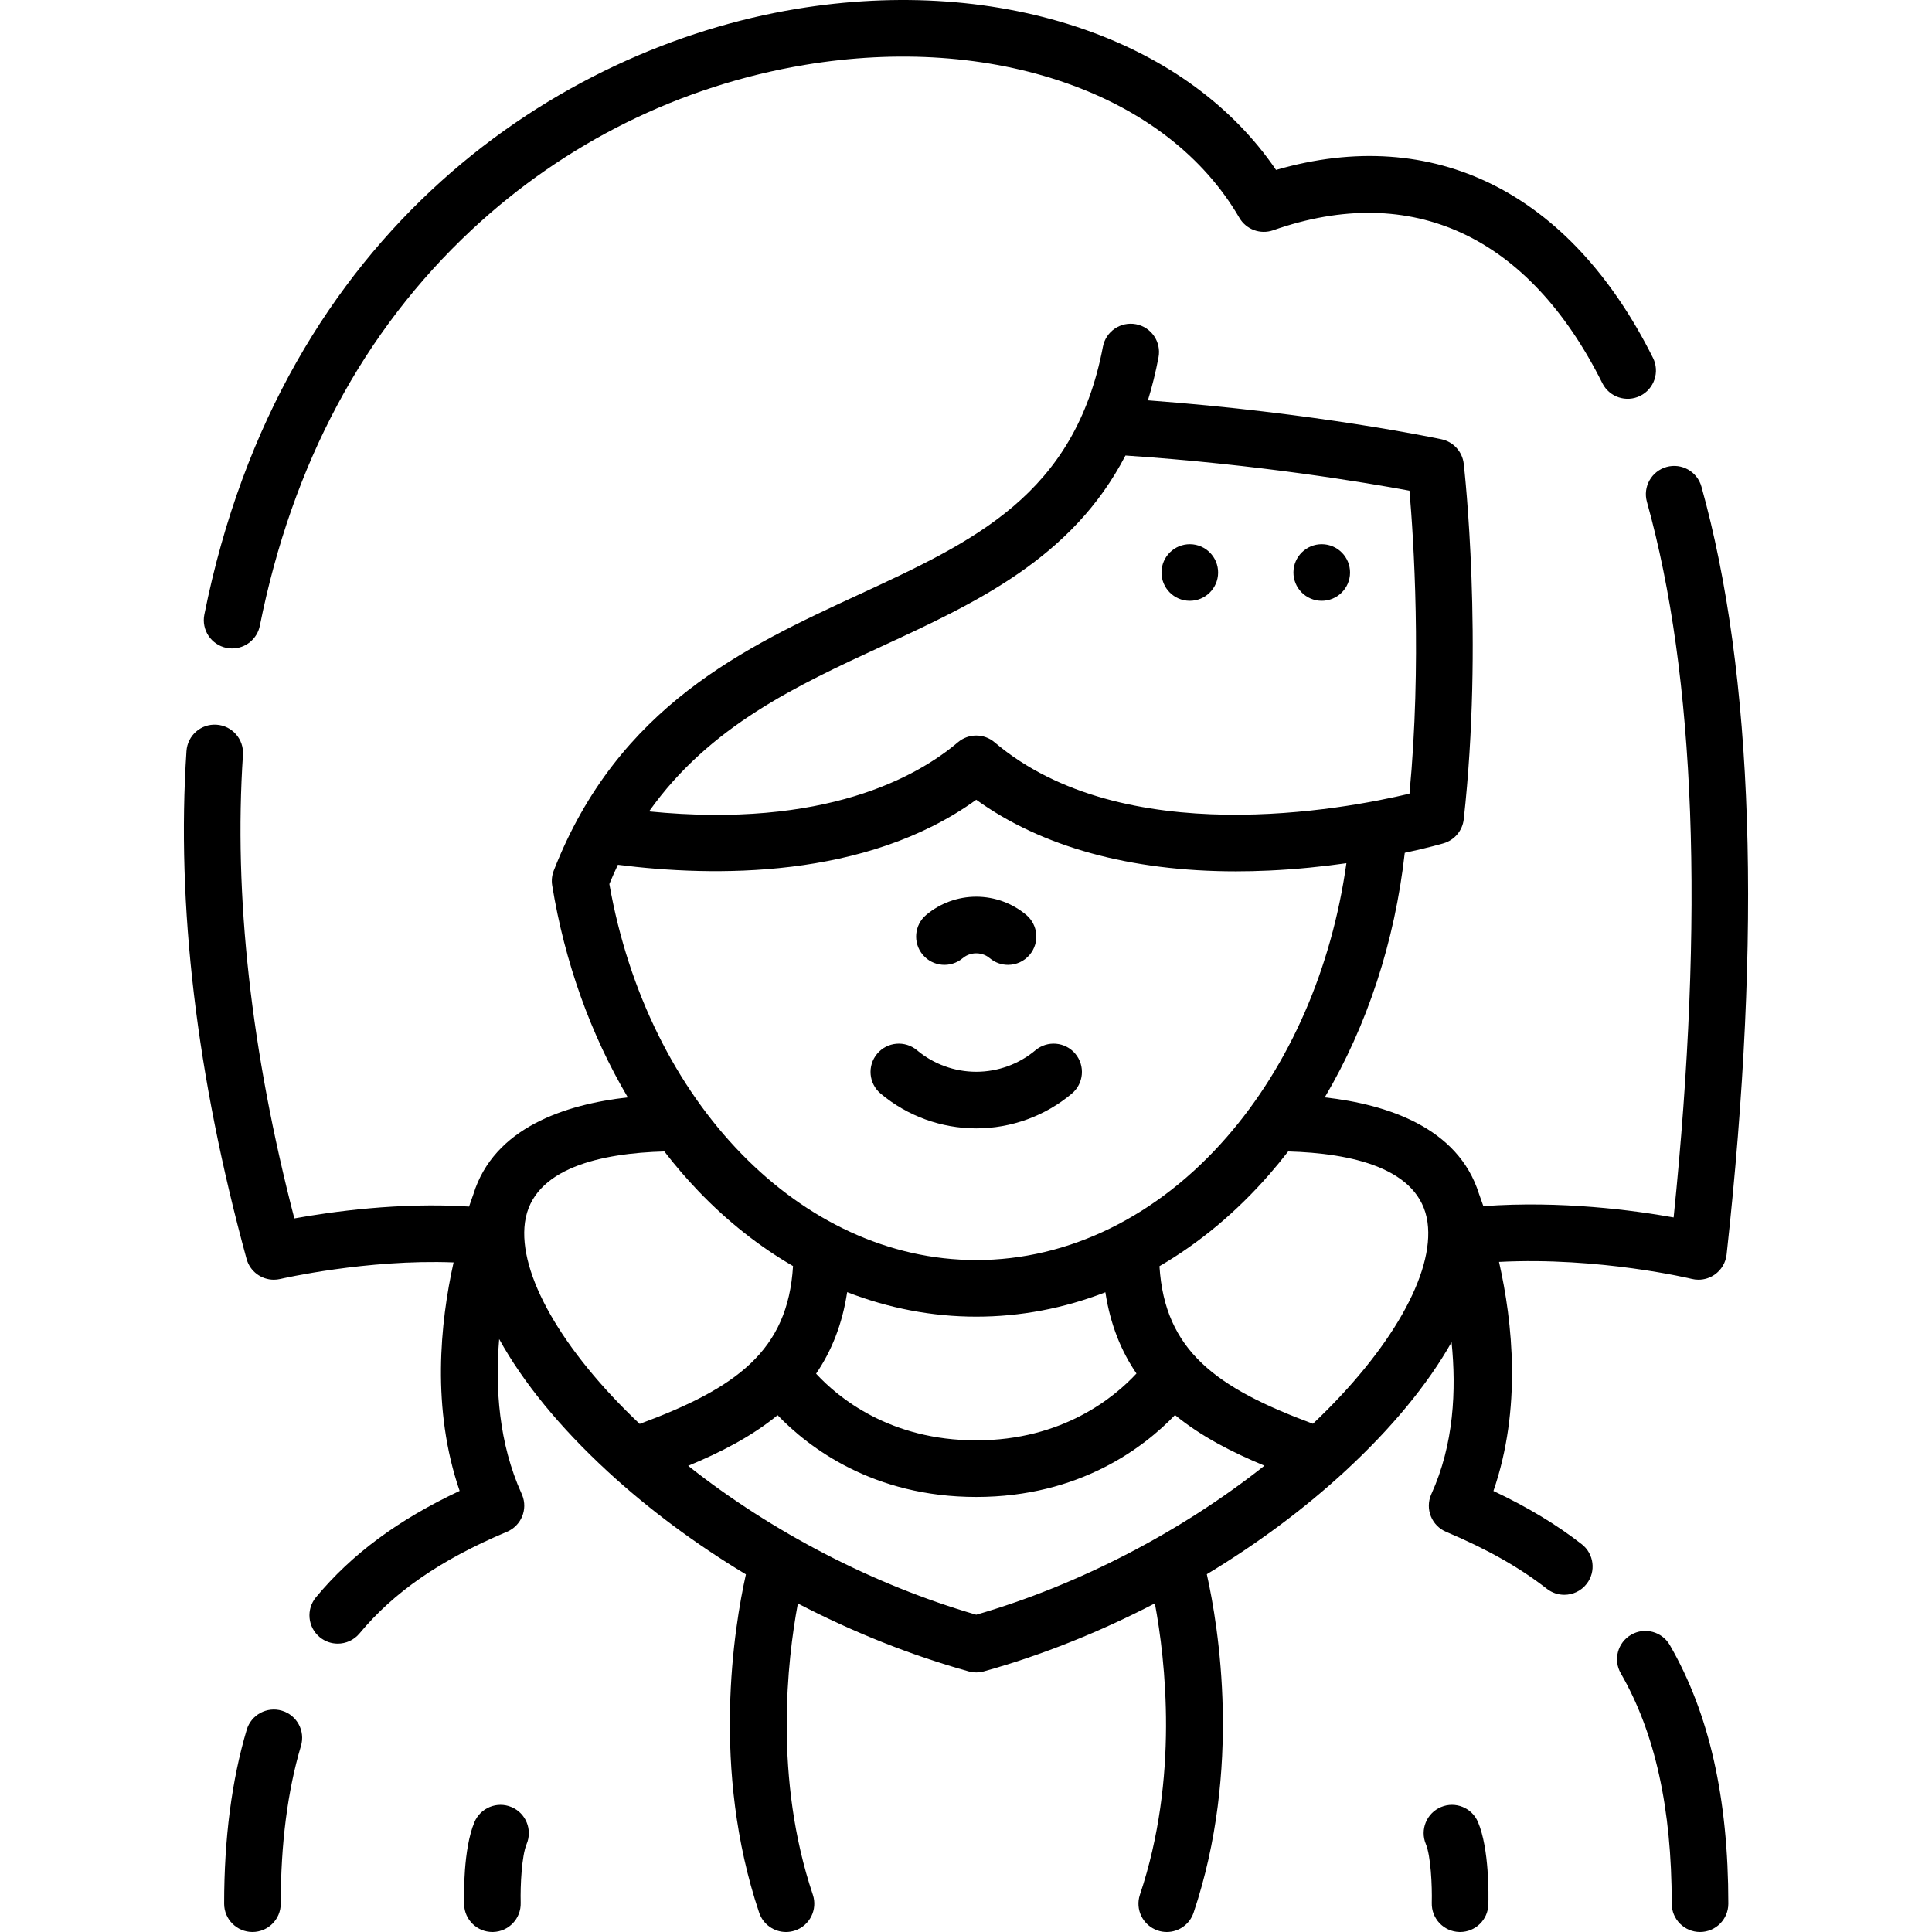 <svg id="Layer_1" enable-background="new 0 0 512 512" height="512" viewBox="0 0 512 512" width="512" xmlns="http://www.w3.org/2000/svg"><g><path d="m74.713 453.354c-3.975-1.181-8.147 1.079-9.328 5.049-3.971 13.335-5.984 28.844-5.984 46.095 0 4.142 3.358 7.5 7.5 7.5s7.5-3.357 7.5-7.5c0-15.801 1.803-29.869 5.36-41.816 1.182-3.969-1.079-8.145-5.048-9.328z"/><path d="m432.279 433.215c-3.588 2.069-4.82 6.655-2.75 10.243 9.081 15.748 13.495 35.714 13.495 61.041 0 4.142 3.358 7.5 7.5 7.5s7.5-3.357 7.5-7.5c0-28.028-5.07-50.446-15.501-68.533-2.07-3.589-6.656-4.822-10.244-2.751z"/><path d="m419.167 409.224c-6.655-5.19-14.354-9.834-23.393-14.101 7.514-21.804 5.103-44.685 1.481-60.704 26.698-1.364 50.802 4.436 51.066 4.5.592.146 1.194.218 1.793.218 1.522 0 3.025-.464 4.296-1.353 1.771-1.237 2.923-3.179 3.159-5.328 9.4-85.481 7.155-153.948-6.672-203.497-1.113-3.989-5.25-6.321-9.24-5.208s-6.322 5.25-5.208 9.239c12.874 46.131 15.251 109.898 7.08 189.642-10.562-1.898-29.803-4.483-50.422-2.988-.432-1.274-.829-2.378-1.17-3.295-5.527-17.592-24.406-23.687-40.861-25.537 11.235-18.996 18.555-41.229 21.199-64.802 6.178-1.325 9.95-2.427 10.303-2.531 2.896-.856 4.996-3.365 5.329-6.367 5.243-47.344.213-92.325-.003-94.217-.367-3.204-2.742-5.815-5.897-6.483-1.442-.305-33.559-7.031-77.801-10.316 1.104-3.579 2.047-7.372 2.813-11.4.774-4.069-1.896-7.996-5.966-8.77-4.073-.771-7.996 1.897-8.77 5.966-7.462 39.218-34.059 51.516-64.855 65.755-29.832 13.793-63.644 29.427-80.677 73.073-.488 1.25-.631 2.607-.416 3.932 3.311 20.339 10.217 39.532 20.038 56.159-16.515 1.852-35.48 7.979-40.939 25.713-.333.906-.715 1.987-1.131 3.226-18.365-1.189-36.586 1.387-46.299 3.143-11.51-44.359-16.091-85.657-13.618-122.855.275-4.133-2.853-7.706-6.986-7.98-4.132-.296-7.707 2.852-7.981 6.986-2.709 40.751 2.647 86.028 15.919 134.572.908 3.323 3.924 5.523 7.232 5.523.566 0 1.142-.064 1.716-.199.255-.059 22.909-5.288 45.915-4.383-3.56 16.003-5.886 38.807 1.607 60.543-16.386 7.716-28.597 16.778-38.073 28.19-2.646 3.187-2.208 7.915.979 10.561 1.4 1.163 3.098 1.729 4.787 1.729 2.153 0 4.291-.923 5.774-2.709 9.1-10.959 21.459-19.496 38.888-26.861.072-.028.143-.058.214-.088 3.748-1.6 5.532-5.902 4.018-9.685-.05-.125-.103-.247-.159-.368-6.069-13.398-7.029-28.091-5.953-41.002 6.294 11.403 16.025 23.358 28.788 35.114 10.873 10.015 23.29 19.216 36.599 27.242-3.127 14.023-9.276 51.57 3.512 89.663 1.053 3.135 3.975 5.115 7.109 5.115.791 0 1.596-.126 2.388-.392 3.927-1.318 6.042-5.57 4.723-9.497-10.348-30.827-6.769-62.11-3.964-77.172 14.595 7.584 29.936 13.725 45.258 17.997.659.184 1.337.275 2.015.275s1.355-.092 2.015-.275c15.345-4.279 30.709-10.431 45.322-18.03 2.806 15.048 6.399 46.354-3.957 77.205-1.318 3.927.796 8.178 4.723 9.497.792.266 1.596.392 2.388.392 3.134 0 6.057-1.98 7.109-5.115 12.799-38.127 6.628-75.707 3.504-89.7 13.285-8.017 25.681-17.205 36.536-27.204 12.457-11.474 22.025-23.137 28.329-34.292 1.285 12.728.611 27.107-5.352 40.236-.022.049-.05.111-.071.161-.786 1.834-.809 3.906-.063 5.758.746 1.851 2.199 3.328 4.038 4.105 10.93 4.617 19.416 9.416 26.708 15.103 1.37 1.068 2.995 1.586 4.607 1.586 2.232 0 4.44-.991 5.919-2.887 2.549-3.267 1.967-7.98-1.299-10.528zm-185.444-237.962c24.876-11.502 50.417-23.311 64.538-50.547 35.219 2.363 63.823 7.197 75.263 9.325 1.098 12.677 3.282 45.746.001 80.294-17.111 4.088-75.849 15.29-109.963-13.627-2.798-2.373-6.902-2.373-9.7 0-10.773 9.133-35.254 22.942-81.855 18.327 16.056-22.663 39.188-33.357 61.716-43.772zm-72.237 63.015c.722-1.752 1.476-3.451 2.26-5.099 25.189 3.208 65.687 3.916 94.969-17.235 17.315 12.484 40.851 18.971 68.828 18.971 2.865 0 5.78-.068 8.736-.205 7.437-.344 14.39-1.077 20.533-1.951-3.912 27.906-14.997 53.397-31.698 72.572-18.309 21.021-41.891 32.598-66.402 32.598-46.405 0-87.033-41.782-97.226-99.651zm139.687 129.718c-5.796 6.263-19.528 17.714-42.461 17.714-22.963 0-36.642-11.389-42.441-17.673 4.045-5.922 6.935-12.997 8.235-21.603 10.995 4.271 22.529 6.495 34.207 6.495 11.738 0 23.259-2.209 34.223-6.463 1.309 8.573 4.199 15.624 8.237 21.53zm-162.059-40.041c1.987-14.522 20.43-18.353 36.944-18.808 2.872 3.726 5.913 7.266 9.111 10.597 7.642 7.96 16.055 14.589 24.992 19.777-1.349 22.459-15.008 32.336-40.637 41.833-20.649-19.522-32.263-39.852-30.41-53.399zm119.598 103.961c-27.131-7.872-54.192-21.92-76.339-39.461 8.651-3.574 16.839-7.798 23.697-13.417 8.146 8.474 25.232 21.67 52.641 21.67 27.449 0 44.545-13.235 52.676-21.707 6.864 5.617 15.056 9.84 23.711 13.415-22.154 17.56-49.235 31.623-76.386 39.5zm89.229-50.602c-25.614-9.493-39.284-19.36-40.672-41.76 10.57-6.147 20.408-14.329 29.157-24.373 1.703-1.955 3.352-3.968 4.949-6.035 16.512.456 34.949 4.289 36.936 18.808 1.851 13.539-9.746 33.85-30.37 53.36z"/><path d="m135.546 478.893c-3.818-1.606-8.215.19-9.819 4.009-2.984 7.102-2.799 19.411-2.732 21.808.114 4.068 3.448 7.287 7.493 7.287.07 0 .14-.001.21-.003 4.139-.114 7.402-3.563 7.291-7.701-.125-4.625.279-12.515 1.567-15.581 1.604-3.819-.191-8.216-4.01-9.819z"/><path d="m381.878 478.893c-3.819 1.604-5.614 6-4.01 9.819 1.288 3.065 1.691 10.956 1.567 15.581-.114 4.138 3.147 7.587 7.287 7.703.072.002.143.003.214.003 4.044 0 7.379-3.221 7.493-7.289.067-2.396.252-14.706-2.732-21.808-1.605-3.82-6.003-5.62-9.819-4.009z"/><path d="m233.379 289.818c7.077 5.941 16.073 9.213 25.333 9.213s18.256-3.271 25.333-9.213c3.172-2.664 3.584-7.394.921-10.566-2.664-3.173-7.395-3.585-10.567-.922-4.378 3.677-9.95 5.701-15.688 5.701s-11.309-2.024-15.688-5.701c-3.172-2.661-7.903-2.252-10.567.922-2.661 3.172-2.249 7.902.923 10.566z"/><path d="m255.11 253.942c.71-.596 1.912-1.307 3.602-1.307s2.892.711 3.602 1.307c1.405 1.18 3.117 1.756 4.818 1.756 2.14 0 4.265-.911 5.748-2.678 2.664-3.173 2.25-7.903-.922-10.566-3.701-3.107-8.406-4.818-13.247-4.818s-9.545 1.711-13.247 4.818c-3.172 2.663-3.585 7.393-.922 10.566 2.664 3.172 7.395 3.584 10.568.922z"/><path d="m60.037 171.7c.498.1.993.147 1.481.147 3.501 0 6.632-2.464 7.346-6.028 8.583-42.849 27.456-78.134 56.096-104.874 24.783-23.139 55.363-38.274 88.435-43.769 24.524-4.072 48.4-2.417 69.046 4.791 20.689 7.223 36.596 19.583 46 35.745 1.809 3.11 5.571 4.496 8.966 3.305 36.759-12.905 67.736 1.489 87.225 40.521 1.85 3.704 6.354 5.21 10.06 3.359s5.21-6.354 3.36-10.06c-21.963-43.989-58.138-61.899-99.887-49.808-11.423-16.766-28.854-29.57-50.779-37.224-23.014-8.034-49.449-9.909-76.449-5.426-62.326 10.355-136.242 57.955-156.781 160.495-.813 4.062 1.82 8.013 5.881 8.826z"/><ellipse cx="315.441" cy="151.799" rx="7.5" ry="7.501" transform="matrix(.009 -1 1 .009 160.673 465.795)"/><ellipse cx="350.421" cy="151.799" rx="7.5" ry="7.501" transform="matrix(.009 -1 1 .009 195.323 500.773)"/></g></svg>